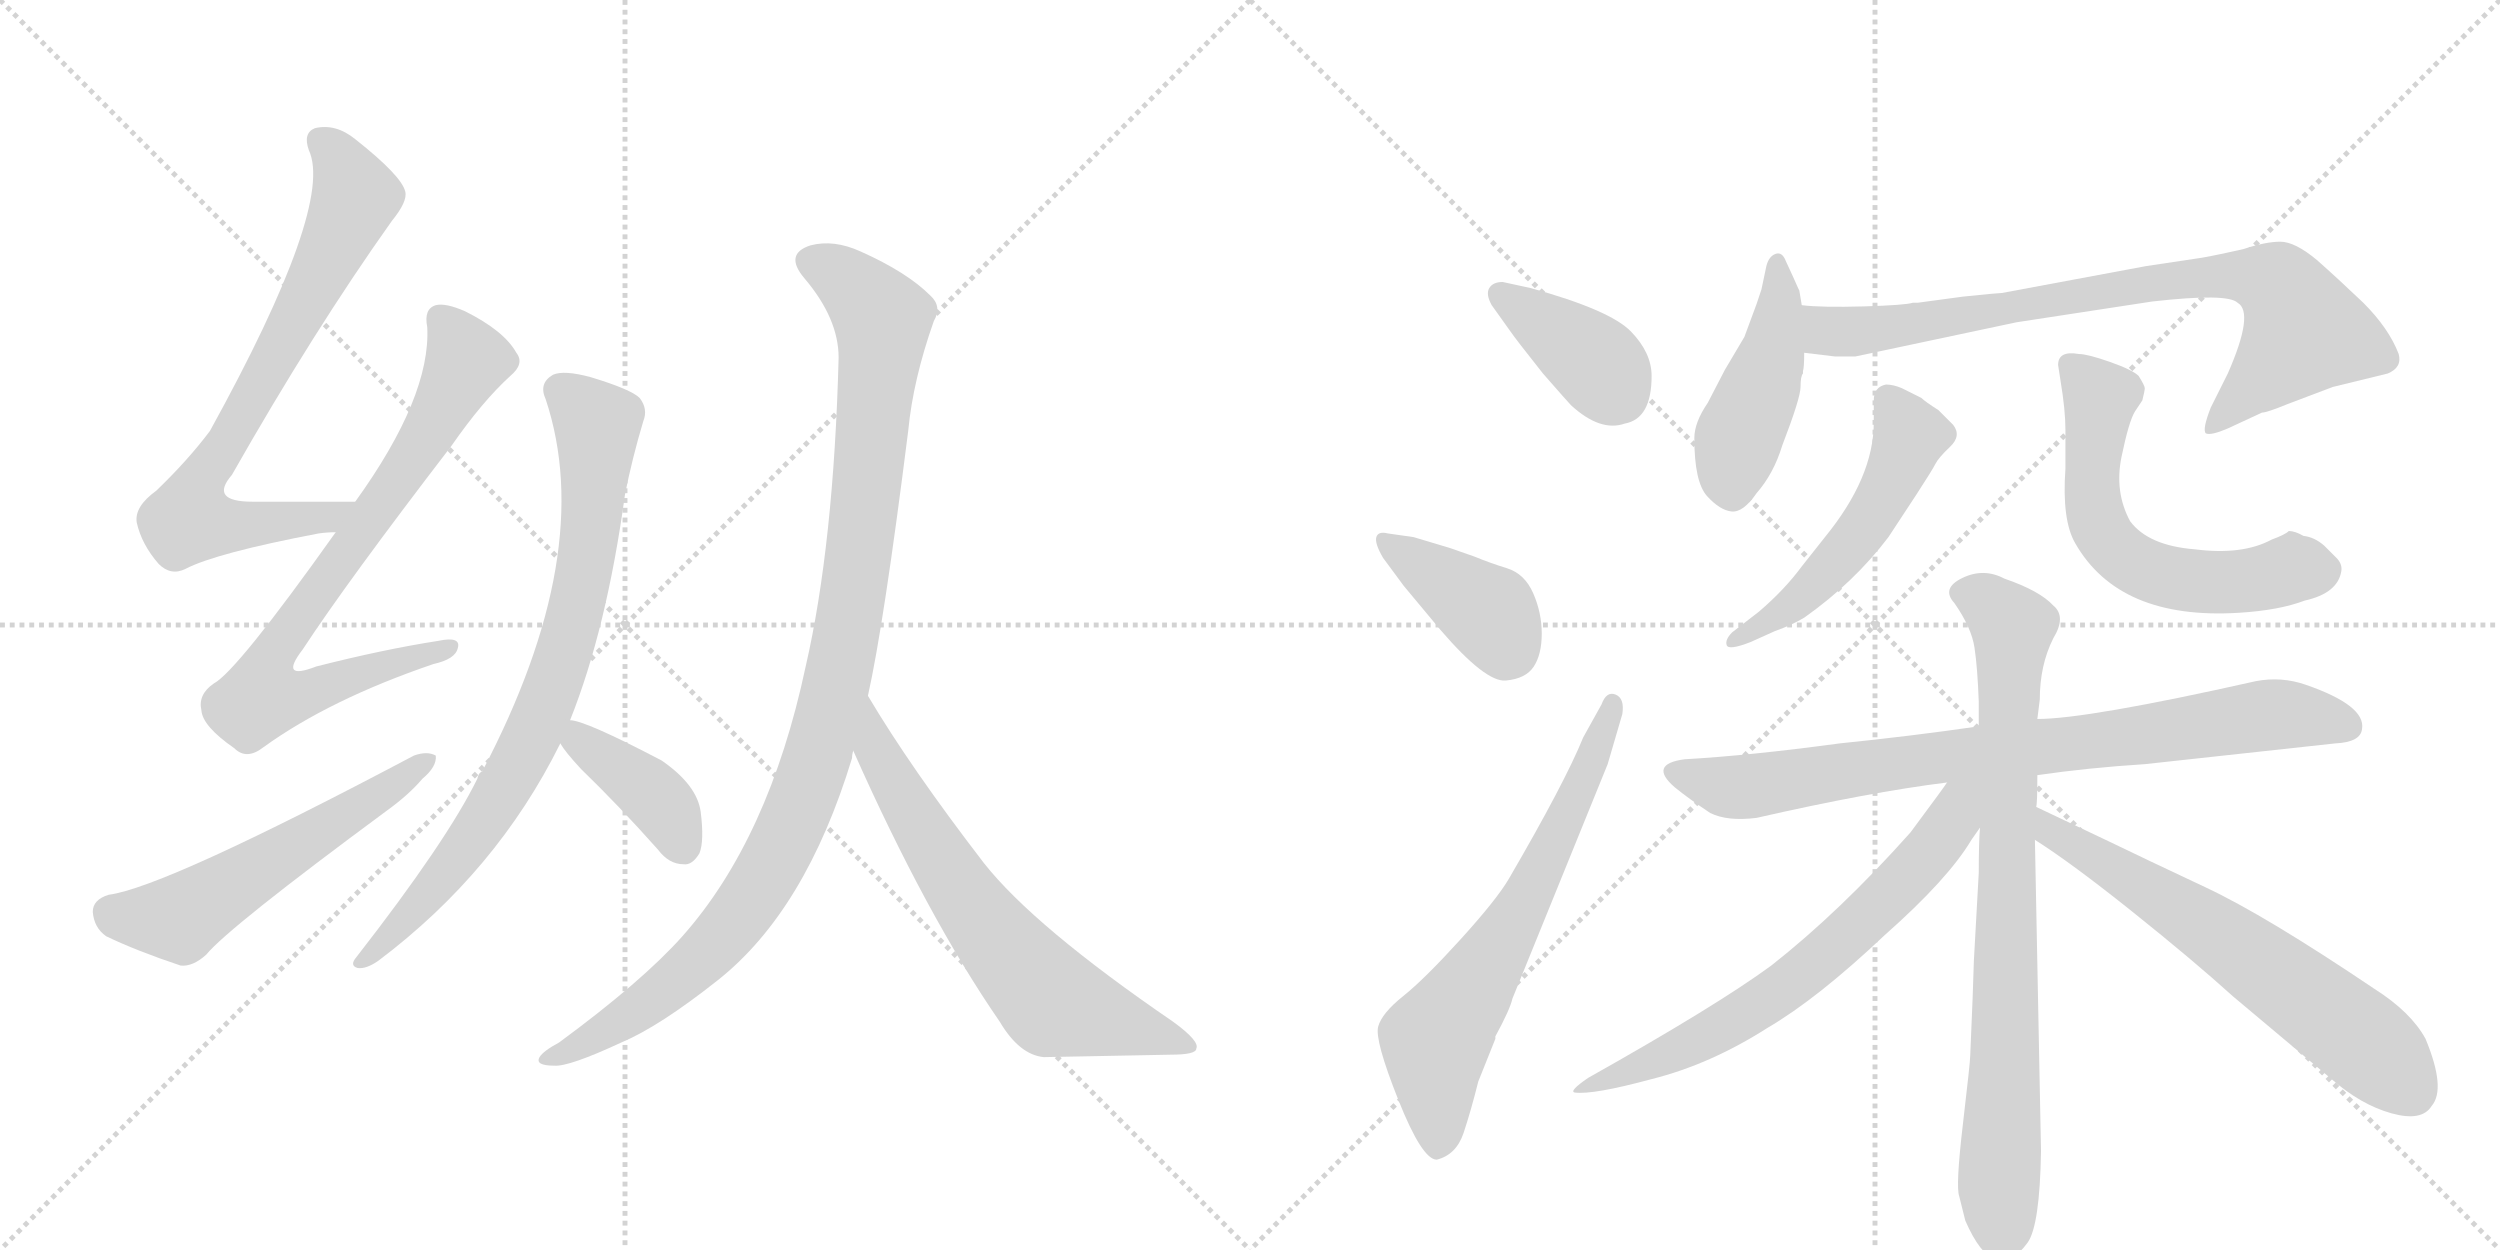 <svg version="1.1" viewBox="0 0 2048 1024" xmlns="http://www.w3.org/2000/svg">
  <g stroke="lightgray" stroke-dasharray="1,1" stroke-width="1" transform="scale(4, 4)">
    <line x1="0" y1="0" x2="256" y2="256"></line>
    <line x1="256" y1="0" x2="0" y2="256"></line>
    <line x1="128" y1="0" x2="128" y2="256"></line>
    <line x1="0" y1="128" x2="256" y2="128"></line>
    <line x1="256" y1="0" x2="512" y2="256"></line>
    <line x1="512" y1="0" x2="256" y2="256"></line>
    <line x1="384" y1="0" x2="384" y2="256"></line>
    <line x1="256" y1="128" x2="512" y2="128"></line>
  </g>
<g transform="scale(1, -1) translate(0, -850)">
   <style type="text/css">
    @keyframes keyframes0 {
      from {
       stroke: black;
       stroke-dashoffset: 738;
       stroke-width: 128;
       }
       71% {
       animation-timing-function: step-end;
       stroke: black;
       stroke-dashoffset: 0;
       stroke-width: 128;
       }
       to {
       stroke: black;
       stroke-width: 1024;
       }
       }
       #make-me-a-hanzi-animation-0 {
         animation: keyframes0 0.851s both;
         animation-delay: 0s;
         animation-timing-function: linear;
       }
    @keyframes keyframes1 {
      from {
       stroke: black;
       stroke-dashoffset: 780;
       stroke-width: 128;
       }
       72% {
       animation-timing-function: step-end;
       stroke: black;
       stroke-dashoffset: 0;
       stroke-width: 128;
       }
       to {
       stroke: black;
       stroke-width: 1024;
       }
       }
       #make-me-a-hanzi-animation-1 {
         animation: keyframes1 0.885s both;
         animation-delay: 0.851s;
         animation-timing-function: linear;
       }
    @keyframes keyframes2 {
      from {
       stroke: black;
       stroke-dashoffset: 554;
       stroke-width: 128;
       }
       64% {
       animation-timing-function: step-end;
       stroke: black;
       stroke-dashoffset: 0;
       stroke-width: 128;
       }
       to {
       stroke: black;
       stroke-width: 1024;
       }
       }
       #make-me-a-hanzi-animation-2 {
         animation: keyframes2 0.701s both;
         animation-delay: 1.735s;
         animation-timing-function: linear;
       }
    @keyframes keyframes3 {
      from {
       stroke: black;
       stroke-dashoffset: 793;
       stroke-width: 128;
       }
       72% {
       animation-timing-function: step-end;
       stroke: black;
       stroke-dashoffset: 0;
       stroke-width: 128;
       }
       to {
       stroke: black;
       stroke-width: 1024;
       }
       }
       #make-me-a-hanzi-animation-3 {
         animation: keyframes3 0.895s both;
         animation-delay: 2.436s;
         animation-timing-function: linear;
       }
    @keyframes keyframes4 {
      from {
       stroke: black;
       stroke-dashoffset: 390;
       stroke-width: 128;
       }
       56% {
       animation-timing-function: step-end;
       stroke: black;
       stroke-dashoffset: 0;
       stroke-width: 128;
       }
       to {
       stroke: black;
       stroke-width: 1024;
       }
       }
       #make-me-a-hanzi-animation-4 {
         animation: keyframes4 0.567s both;
         animation-delay: 3.332s;
         animation-timing-function: linear;
       }
    @keyframes keyframes5 {
      from {
       stroke: black;
       stroke-dashoffset: 1037;
       stroke-width: 128;
       }
       77% {
       animation-timing-function: step-end;
       stroke: black;
       stroke-dashoffset: 0;
       stroke-width: 128;
       }
       to {
       stroke: black;
       stroke-width: 1024;
       }
       }
       #make-me-a-hanzi-animation-5 {
         animation: keyframes5 1.094s both;
         animation-delay: 3.899s;
         animation-timing-function: linear;
       }
    @keyframes keyframes6 {
      from {
       stroke: black;
       stroke-dashoffset: 663;
       stroke-width: 128;
       }
       68% {
       animation-timing-function: step-end;
       stroke: black;
       stroke-dashoffset: 0;
       stroke-width: 128;
       }
       to {
       stroke: black;
       stroke-width: 1024;
       }
       }
       #make-me-a-hanzi-animation-6 {
         animation: keyframes6 0.79s both;
         animation-delay: 4.993s;
         animation-timing-function: linear;
       }
    @keyframes keyframes7 {
      from {
       stroke: black;
       stroke-dashoffset: 384;
       stroke-width: 128;
       }
       56% {
       animation-timing-function: step-end;
       stroke: black;
       stroke-dashoffset: 0;
       stroke-width: 128;
       }
       to {
       stroke: black;
       stroke-width: 1024;
       }
       }
       #make-me-a-hanzi-animation-7 {
         animation: keyframes7 0.562s both;
         animation-delay: 5.782s;
         animation-timing-function: linear;
       }
    @keyframes keyframes8 {
      from {
       stroke: black;
       stroke-dashoffset: 393;
       stroke-width: 128;
       }
       56% {
       animation-timing-function: step-end;
       stroke: black;
       stroke-dashoffset: 0;
       stroke-width: 128;
       }
       to {
       stroke: black;
       stroke-width: 1024;
       }
       }
       #make-me-a-hanzi-animation-8 {
         animation: keyframes8 0.57s both;
         animation-delay: 6.345s;
         animation-timing-function: linear;
       }
    @keyframes keyframes9 {
      from {
       stroke: black;
       stroke-dashoffset: 654;
       stroke-width: 128;
       }
       68% {
       animation-timing-function: step-end;
       stroke: black;
       stroke-dashoffset: 0;
       stroke-width: 128;
       }
       to {
       stroke: black;
       stroke-width: 1024;
       }
       }
       #make-me-a-hanzi-animation-9 {
         animation: keyframes9 0.782s both;
         animation-delay: 6.915s;
         animation-timing-function: linear;
       }
    @keyframes keyframes10 {
      from {
       stroke: black;
       stroke-dashoffset: 449;
       stroke-width: 128;
       }
       59% {
       animation-timing-function: step-end;
       stroke: black;
       stroke-dashoffset: 0;
       stroke-width: 128;
       }
       to {
       stroke: black;
       stroke-width: 1024;
       }
       }
       #make-me-a-hanzi-animation-10 {
         animation: keyframes10 0.615s both;
         animation-delay: 7.697s;
         animation-timing-function: linear;
       }
    @keyframes keyframes11 {
      from {
       stroke: black;
       stroke-dashoffset: 807;
       stroke-width: 128;
       }
       72% {
       animation-timing-function: step-end;
       stroke: black;
       stroke-dashoffset: 0;
       stroke-width: 128;
       }
       to {
       stroke: black;
       stroke-width: 1024;
       }
       }
       #make-me-a-hanzi-animation-11 {
         animation: keyframes11 0.907s both;
         animation-delay: 8.312s;
         animation-timing-function: linear;
       }
    @keyframes keyframes12 {
      from {
       stroke: black;
       stroke-dashoffset: 518;
       stroke-width: 128;
       }
       63% {
       animation-timing-function: step-end;
       stroke: black;
       stroke-dashoffset: 0;
       stroke-width: 128;
       }
       to {
       stroke: black;
       stroke-width: 1024;
       }
       }
       #make-me-a-hanzi-animation-12 {
         animation: keyframes12 0.672s both;
         animation-delay: 9.219s;
         animation-timing-function: linear;
       }
    @keyframes keyframes13 {
      from {
       stroke: black;
       stroke-dashoffset: 595;
       stroke-width: 128;
       }
       66% {
       animation-timing-function: step-end;
       stroke: black;
       stroke-dashoffset: 0;
       stroke-width: 128;
       }
       to {
       stroke: black;
       stroke-width: 1024;
       }
       }
       #make-me-a-hanzi-animation-13 {
         animation: keyframes13 0.734s both;
         animation-delay: 9.891s;
         animation-timing-function: linear;
       }
    @keyframes keyframes14 {
      from {
       stroke: black;
       stroke-dashoffset: 809;
       stroke-width: 128;
       }
       72% {
       animation-timing-function: step-end;
       stroke: black;
       stroke-dashoffset: 0;
       stroke-width: 128;
       }
       to {
       stroke: black;
       stroke-width: 1024;
       }
       }
       #make-me-a-hanzi-animation-14 {
         animation: keyframes14 0.908s both;
         animation-delay: 10.625s;
         animation-timing-function: linear;
       }
    @keyframes keyframes15 {
      from {
       stroke: black;
       stroke-dashoffset: 804;
       stroke-width: 128;
       }
       72% {
       animation-timing-function: step-end;
       stroke: black;
       stroke-dashoffset: 0;
       stroke-width: 128;
       }
       to {
       stroke: black;
       stroke-width: 1024;
       }
       }
       #make-me-a-hanzi-animation-15 {
         animation: keyframes15 0.904s both;
         animation-delay: 11.533s;
         animation-timing-function: linear;
       }
    @keyframes keyframes16 {
      from {
       stroke: black;
       stroke-dashoffset: 670;
       stroke-width: 128;
       }
       69% {
       animation-timing-function: step-end;
       stroke: black;
       stroke-dashoffset: 0;
       stroke-width: 128;
       }
       to {
       stroke: black;
       stroke-width: 1024;
       }
       }
       #make-me-a-hanzi-animation-16 {
         animation: keyframes16 0.795s both;
         animation-delay: 12.438s;
         animation-timing-function: linear;
       }
    @keyframes keyframes17 {
      from {
       stroke: black;
       stroke-dashoffset: 638;
       stroke-width: 128;
       }
       67% {
       animation-timing-function: step-end;
       stroke: black;
       stroke-dashoffset: 0;
       stroke-width: 128;
       }
       to {
       stroke: black;
       stroke-width: 1024;
       }
       }
       #make-me-a-hanzi-animation-17 {
         animation: keyframes17 0.769s both;
         animation-delay: 13.233s;
         animation-timing-function: linear;
       }
</style>
<path d="M 291 439 Q 245 439 207 439 Q 171 439 190 461 Q 257 579 321 669 Q 334 685 332 693 Q 329 706 291 736 Q 275 749 258 745 Q 248 741 253 727 Q 274 682 172 497 Q 154 473 128 448 Q 110 435 112 422 Q 116 404 130 388 Q 140 378 152 384 Q 177 397 261 413 Q 268 414 275 414 C 305 417 321 439 291 439 Z" fill="lightgray"></path> 
<path d="M 275 414 Q 194 300 175 290 Q 162 281 165 268 Q 166 255 192 237 Q 202 227 216 238 Q 270 277 355 306 Q 373 310 375 319 Q 378 329 359 325 Q 314 318 259 304 Q 228 292 248 318 Q 284 373 370 485 Q 395 521 418 542 Q 430 552 423 561 Q 413 579 381 595 Q 365 602 357 600 Q 347 597 350 582 Q 353 525 291 439 L 275 414 Z" fill="lightgray"></path> 
<path d="M 89 117 Q 76 113 76 103 Q 77 90 87 83 Q 112 71 148 59 Q 158 58 169 68 Q 187 90 317 186 Q 335 199 346 212 Q 358 222 357 231 Q 350 235 339 231 Q 135 123 89 117 Z" fill="lightgray"></path> 
<path d="M 467 260 Q 497 335 512 445 Q 518 475 527 505 Q 531 515 524 524 Q 517 531 484 541 Q 462 547 453 543 Q 441 536 447 523 Q 489 397 395 218 Q 392 217 391 212 Q 366 161 292 66 Q 286 59 293 57 Q 300 56 310 63 Q 407 136 459 241 L 467 260 Z" fill="lightgray"></path> 
<path d="M 459 241 Q 463 234 476 220 Q 507 190 539 154 Q 548 142 560 142 Q 567 141 573 151 Q 577 161 574 185 Q 571 207 542 227 Q 479 260 467 260 C 444 264 444 264 459 241 Z" fill="lightgray"></path> 
<path d="M 711 280 Q 724 338 744 497 Q 748 539 765 587 Q 772 599 762 608 Q 743 627 705 644 Q 683 654 664 649 Q 642 642 659 622 Q 687 589 687 557 Q 683 404 660 304 Q 630 163 559 83 Q 526 46 458 -4 Q 445 -11 442 -16 Q 438 -23 454 -23 Q 466 -24 509 -4 Q 540 9 588 47 Q 660 104 698 229 Q 698 232 699 235 L 711 280 Z" fill="lightgray"></path> 
<path d="M 699 235 Q 759 100 819 13 Q 835 -14 855 -16 Q 910 -15 959 -14 Q 980 -14 980 -9 Q 983 -3 961 13 Q 847 91 806 143 Q 746 221 711 280 C 695 306 687 262 699 235 Z" fill="lightgray"></path> 
<path d="M 1237 579 Q 1241 573 1264 544 Q 1285 520 1287 518 Q 1311 496 1331 503 Q 1353 507 1353 542 Q 1353 561 1336 578.5 Q 1319 596 1254 614 L 1231 619 Q 1223 619 1220 614 Q 1217 609 1222 600 L 1237 579 Z" fill="lightgray"></path> 
<path d="M 1158 410 L 1137 413 Q 1129 415 1127.5 410 Q 1126 405 1133 393 L 1150 370 L 1180 334 Q 1217 291 1233.5 292.5 Q 1250 294 1256.5 304 Q 1263 314 1263 331 Q 1263 348 1256 364 Q 1249 380 1234.5 384.5 Q 1220 389 1208 394 L 1188 401 L 1158 410 Z" fill="lightgray"></path> 
<path d="M 1297 246 Q 1282 209 1236 130 Q 1226 113 1196.5 80.5 Q 1167 48 1149.5 34 Q 1132 20 1129 9 Q 1126 -2 1145.5 -51 Q 1165 -100 1177 -100 Q 1193 -96 1199 -78 Q 1205 -60 1211 -36 L 1225 -1 L 1225 1 Q 1237 23 1239 32 L 1317 224 L 1329 265 Q 1331 278 1323.5 281 Q 1316 284 1312 273 L 1297 246 Z" fill="lightgray"></path> 
<path d="M 1439 446 Q 1453 462 1460 485 Q 1475 524 1475 533 Q 1475 542 1477 544 L 1477 546 Q 1478 549 1478 561 L 1476 600 L 1474 612 L 1473 614 L 1469 623 L 1463 636 Q 1460 644 1454.5 642 Q 1449 640 1447 632 L 1443 613 L 1439 601 L 1429 574 L 1413 547 L 1399 520 Q 1388 504 1388 491 Q 1388 455 1398.5 443.5 Q 1409 432 1418.5 431 Q 1428 430 1439 446 Z" fill="lightgray"></path> 
<path d="M 1478 561 L 1503 558 L 1520 558 L 1652 586 L 1763 603 Q 1825 610 1833 602 Q 1847 594 1825 544 L 1811 516 Q 1804 498 1807 495 Q 1811 493 1825 499 L 1853 512 Q 1857 512 1874 519 L 1911 533 L 1956 544 Q 1968 549 1965 560 Q 1957 581 1936 602 Q 1915 622 1898 637 Q 1880 652 1868 652 Q 1856 652 1838 646 Q 1807 639 1798 638 L 1758 632 L 1640 610 Q 1637 610 1608 607 L 1571 602 L 1567 602 Q 1561 600 1527 599 Q 1492 598 1476 600 C 1446 602 1448 565 1478 561 Z" fill="lightgray"></path> 
<path d="M 1535 522 L 1535 504 Q 1535 459 1495 410 L 1476 386 Q 1462 367 1441 349 L 1419 332 Q 1413 326 1414.5 321.5 Q 1416 317 1434 324 L 1454 333 Q 1468 338 1478 344 Q 1519 373 1547 410 L 1570 445 Q 1583 465 1585.5 470 Q 1588 475 1597.5 484 Q 1607 493 1600 502 L 1588 514 Q 1577 521 1574 524 L 1558 532 Q 1551 535 1545 535 Q 1535 533 1535 522 Z" fill="lightgray"></path> 
<path d="M 1686 551 L 1688 538 Q 1692 514 1692 498 L 1692 466 Q 1689 424 1700 405 Q 1736 342 1834 348 Q 1867 350 1888 358 Q 1915 364 1918 382 Q 1919 388 1914 393 L 1904 403 Q 1896 410 1887 411 Q 1880 415 1875 415 Q 1872 412 1861 408 Q 1837 395 1798 400 Q 1760 403 1745 423 Q 1732 447 1738 476 Q 1744 505 1749 513 L 1755 522 Q 1757 530 1757 532 Q 1757 534 1752 542 Q 1747 547 1728.5 553.5 Q 1710 560 1703 560 Q 1686 563 1686 551 Z" fill="lightgray"></path> 
<path d="M 1669 215 Q 1710 221 1757 224 L 1913 241 Q 1934 242 1935 253 Q 1938 272 1889 289 Q 1869 296 1848 292 Q 1710 261 1669 261 L 1621 255 Q 1566 247 1507 241 Q 1433 231 1380 228 Q 1350 224 1372 205 Q 1383 196 1401 184 Q 1415 177 1439 180 Q 1531 201 1595 209 L 1669 215 Z" fill="lightgray"></path> 
<path d="M 1614 -15 Q 1614 -20 1608 -71 Q 1602 -122 1605 -130 L 1610 -150 Q 1634 -205 1661 -168 Q 1671 -154 1672 -93 L 1667 162 L 1668 189 Q 1669 191 1669 215 L 1669 261 L 1671 277 Q 1671 305 1682 327 Q 1693 345 1682 354 Q 1671 366 1642 376 Q 1625 385 1607.5 376.5 Q 1590 368 1601 356 Q 1615 336 1617.5 319.5 Q 1620 303 1621 275 L 1621 255 L 1622 172 Q 1621 160 1621 135 L 1617 63 L 1616 33 L 1614 -15 Z" fill="lightgray"></path> 
<path d="M 1595 209 Q 1594 207 1565 168 Q 1507 103 1451 59 Q 1406 26 1301 -33 Q 1285 -44 1290 -45 Q 1305 -47 1353 -34 Q 1401 -22 1448 8 Q 1489 32 1544 84 Q 1596 130 1615 162 L 1622 172 C 1653 217 1617 239 1595 209 Z" fill="lightgray"></path> 
<path d="M 1667 162 Q 1697 143 1747 103 Q 1797 63 1829 34 L 1910 -34 Q 1934 -55 1959 -62 Q 1984 -69 1992 -56 Q 2004 -42 1987 -1 Q 1975 21 1945 40 Q 1856 100 1807 123 Q 1758 146 1727 161 L 1668 189 C 1641 202 1642 178 1667 162 Z" fill="lightgray"></path> 
      <clipPath id="make-me-a-hanzi-clip-0">
      <path d="M 291 439 Q 245 439 207 439 Q 171 439 190 461 Q 257 579 321 669 Q 334 685 332 693 Q 329 706 291 736 Q 275 749 258 745 Q 248 741 253 727 Q 274 682 172 497 Q 154 473 128 448 Q 110 435 112 422 Q 116 404 130 388 Q 140 378 152 384 Q 177 397 261 413 Q 268 414 275 414 C 305 417 321 439 291 439 Z" fill="lightgray"></path>
      </clipPath>
      <path clip-path="url(#make-me-a-hanzi-clip-0)" d="M 263 734 L 283 710 L 289 683 L 236 576 L 160 446 L 155 424 L 249 423 L 283 435 " fill="none" id="make-me-a-hanzi-animation-0" stroke-dasharray="610 1220" stroke-linecap="round"></path>

      <clipPath id="make-me-a-hanzi-clip-1">
      <path d="M 275 414 Q 194 300 175 290 Q 162 281 165 268 Q 166 255 192 237 Q 202 227 216 238 Q 270 277 355 306 Q 373 310 375 319 Q 378 329 359 325 Q 314 318 259 304 Q 228 292 248 318 Q 284 373 370 485 Q 395 521 418 542 Q 430 552 423 561 Q 413 579 381 595 Q 365 602 357 600 Q 347 597 350 582 Q 353 525 291 439 L 275 414 Z" fill="lightgray"></path>
      </clipPath>
      <path clip-path="url(#make-me-a-hanzi-clip-1)" d="M 362 588 L 383 555 L 348 489 L 220 308 L 214 278 L 263 286 L 366 319 " fill="none" id="make-me-a-hanzi-animation-1" stroke-dasharray="652 1304" stroke-linecap="round"></path>

      <clipPath id="make-me-a-hanzi-clip-2">
      <path d="M 89 117 Q 76 113 76 103 Q 77 90 87 83 Q 112 71 148 59 Q 158 58 169 68 Q 187 90 317 186 Q 335 199 346 212 Q 358 222 357 231 Q 350 235 339 231 Q 135 123 89 117 Z" fill="lightgray"></path>
      </clipPath>
      <path clip-path="url(#make-me-a-hanzi-clip-2)" d="M 91 102 L 151 100 L 352 227 " fill="none" id="make-me-a-hanzi-animation-2" stroke-dasharray="426 852" stroke-linecap="round"></path>

      <clipPath id="make-me-a-hanzi-clip-3">
      <path d="M 467 260 Q 497 335 512 445 Q 518 475 527 505 Q 531 515 524 524 Q 517 531 484 541 Q 462 547 453 543 Q 441 536 447 523 Q 489 397 395 218 Q 392 217 391 212 Q 366 161 292 66 Q 286 59 293 57 Q 300 56 310 63 Q 407 136 459 241 L 467 260 Z" fill="lightgray"></path>
      </clipPath>
      <path clip-path="url(#make-me-a-hanzi-clip-3)" d="M 459 530 L 489 502 L 482 404 L 462 313 L 435 245 L 406 193 L 363 132 L 296 62 " fill="none" id="make-me-a-hanzi-animation-3" stroke-dasharray="665 1330" stroke-linecap="round"></path>

      <clipPath id="make-me-a-hanzi-clip-4">
      <path d="M 459 241 Q 463 234 476 220 Q 507 190 539 154 Q 548 142 560 142 Q 567 141 573 151 Q 577 161 574 185 Q 571 207 542 227 Q 479 260 467 260 C 444 264 444 264 459 241 Z" fill="lightgray"></path>
      </clipPath>
      <path clip-path="url(#make-me-a-hanzi-clip-4)" d="M 469 254 L 475 243 L 540 194 L 558 158 " fill="none" id="make-me-a-hanzi-animation-4" stroke-dasharray="262 524" stroke-linecap="round"></path>

      <clipPath id="make-me-a-hanzi-clip-5">
      <path d="M 711 280 Q 724 338 744 497 Q 748 539 765 587 Q 772 599 762 608 Q 743 627 705 644 Q 683 654 664 649 Q 642 642 659 622 Q 687 589 687 557 Q 683 404 660 304 Q 630 163 559 83 Q 526 46 458 -4 Q 445 -11 442 -16 Q 438 -23 454 -23 Q 466 -24 509 -4 Q 540 9 588 47 Q 660 104 698 229 Q 698 232 699 235 L 711 280 Z" fill="lightgray"></path>
      </clipPath>
      <path clip-path="url(#make-me-a-hanzi-clip-5)" d="M 666 635 L 690 624 L 723 586 L 696 346 L 670 228 L 632 141 L 587 77 L 494 3 L 449 -18 " fill="none" id="make-me-a-hanzi-animation-5" stroke-dasharray="909 1818" stroke-linecap="round"></path>

      <clipPath id="make-me-a-hanzi-clip-6">
      <path d="M 699 235 Q 759 100 819 13 Q 835 -14 855 -16 Q 910 -15 959 -14 Q 980 -14 980 -9 Q 983 -3 961 13 Q 847 91 806 143 Q 746 221 711 280 C 695 306 687 262 699 235 Z" fill="lightgray"></path>
      </clipPath>
      <path clip-path="url(#make-me-a-hanzi-clip-6)" d="M 710 272 L 716 238 L 753 173 L 796 106 L 860 31 L 974 -6 " fill="none" id="make-me-a-hanzi-animation-6" stroke-dasharray="535 1070" stroke-linecap="round"></path>

      <clipPath id="make-me-a-hanzi-clip-7">
      <path d="M 1237 579 Q 1241 573 1264 544 Q 1285 520 1287 518 Q 1311 496 1331 503 Q 1353 507 1353 542 Q 1353 561 1336 578.5 Q 1319 596 1254 614 L 1231 619 Q 1223 619 1220 614 Q 1217 609 1222 600 L 1237 579 Z" fill="lightgray"></path>
      </clipPath>
      <path clip-path="url(#make-me-a-hanzi-clip-7)" d="M 1229 608 L 1305 555 L 1327 527 " fill="none" id="make-me-a-hanzi-animation-7" stroke-dasharray="256 512" stroke-linecap="round"></path>

      <clipPath id="make-me-a-hanzi-clip-8">
      <path d="M 1158 410 L 1137 413 Q 1129 415 1127.5 410 Q 1126 405 1133 393 L 1150 370 L 1180 334 Q 1217 291 1233.5 292.5 Q 1250 294 1256.5 304 Q 1263 314 1263 331 Q 1263 348 1256 364 Q 1249 380 1234.5 384.5 Q 1220 389 1208 394 L 1188 401 L 1158 410 Z" fill="lightgray"></path>
      </clipPath>
      <path clip-path="url(#make-me-a-hanzi-clip-8)" d="M 1134 407 L 1222 346 L 1234 319 " fill="none" id="make-me-a-hanzi-animation-8" stroke-dasharray="265 530" stroke-linecap="round"></path>

      <clipPath id="make-me-a-hanzi-clip-9">
      <path d="M 1297 246 Q 1282 209 1236 130 Q 1226 113 1196.5 80.5 Q 1167 48 1149.5 34 Q 1132 20 1129 9 Q 1126 -2 1145.5 -51 Q 1165 -100 1177 -100 Q 1193 -96 1199 -78 Q 1205 -60 1211 -36 L 1225 -1 L 1225 1 Q 1237 23 1239 32 L 1317 224 L 1329 265 Q 1331 278 1323.5 281 Q 1316 284 1312 273 L 1297 246 Z" fill="lightgray"></path>
      </clipPath>
      <path clip-path="url(#make-me-a-hanzi-clip-9)" d="M 1179 -88 L 1176 -3 L 1247 106 L 1296 207 L 1320 273 " fill="none" id="make-me-a-hanzi-animation-9" stroke-dasharray="526 1052" stroke-linecap="round"></path>

      <clipPath id="make-me-a-hanzi-clip-10">
      <path d="M 1439 446 Q 1453 462 1460 485 Q 1475 524 1475 533 Q 1475 542 1477 544 L 1477 546 Q 1478 549 1478 561 L 1476 600 L 1474 612 L 1473 614 L 1469 623 L 1463 636 Q 1460 644 1454.5 642 Q 1449 640 1447 632 L 1443 613 L 1439 601 L 1429 574 L 1413 547 L 1399 520 Q 1388 504 1388 491 Q 1388 455 1398.5 443.5 Q 1409 432 1418.5 431 Q 1428 430 1439 446 Z" fill="lightgray"></path>
      </clipPath>
      <path clip-path="url(#make-me-a-hanzi-clip-10)" d="M 1455 634 L 1453 566 L 1424 490 L 1419 447 " fill="none" id="make-me-a-hanzi-animation-10" stroke-dasharray="321 642" stroke-linecap="round"></path>

      <clipPath id="make-me-a-hanzi-clip-11">
      <path d="M 1478 561 L 1503 558 L 1520 558 L 1652 586 L 1763 603 Q 1825 610 1833 602 Q 1847 594 1825 544 L 1811 516 Q 1804 498 1807 495 Q 1811 493 1825 499 L 1853 512 Q 1857 512 1874 519 L 1911 533 L 1956 544 Q 1968 549 1965 560 Q 1957 581 1936 602 Q 1915 622 1898 637 Q 1880 652 1868 652 Q 1856 652 1838 646 Q 1807 639 1798 638 L 1758 632 L 1640 610 Q 1637 610 1608 607 L 1571 602 L 1567 602 Q 1561 600 1527 599 Q 1492 598 1476 600 C 1446 602 1448 565 1478 561 Z" fill="lightgray"></path>
      </clipPath>
      <path clip-path="url(#make-me-a-hanzi-clip-11)" d="M 1480 594 L 1499 578 L 1523 578 L 1767 619 L 1833 625 L 1866 617 L 1887 577 L 1810 499 " fill="none" id="make-me-a-hanzi-animation-11" stroke-dasharray="679 1358" stroke-linecap="round"></path>

      <clipPath id="make-me-a-hanzi-clip-12">
      <path d="M 1535 522 L 1535 504 Q 1535 459 1495 410 L 1476 386 Q 1462 367 1441 349 L 1419 332 Q 1413 326 1414.5 321.5 Q 1416 317 1434 324 L 1454 333 Q 1468 338 1478 344 Q 1519 373 1547 410 L 1570 445 Q 1583 465 1585.5 470 Q 1588 475 1597.5 484 Q 1607 493 1600 502 L 1588 514 Q 1577 521 1574 524 L 1558 532 Q 1551 535 1545 535 Q 1535 533 1535 522 Z" fill="lightgray"></path>
      </clipPath>
      <path clip-path="url(#make-me-a-hanzi-clip-12)" d="M 1547 523 L 1564 490 L 1534 427 L 1476 361 L 1419 326 " fill="none" id="make-me-a-hanzi-animation-12" stroke-dasharray="390 780" stroke-linecap="round"></path>

      <clipPath id="make-me-a-hanzi-clip-13">
      <path d="M 1686 551 L 1688 538 Q 1692 514 1692 498 L 1692 466 Q 1689 424 1700 405 Q 1736 342 1834 348 Q 1867 350 1888 358 Q 1915 364 1918 382 Q 1919 388 1914 393 L 1904 403 Q 1896 410 1887 411 Q 1880 415 1875 415 Q 1872 412 1861 408 Q 1837 395 1798 400 Q 1760 403 1745 423 Q 1732 447 1738 476 Q 1744 505 1749 513 L 1755 522 Q 1757 530 1757 532 Q 1757 534 1752 542 Q 1747 547 1728.5 553.5 Q 1710 560 1703 560 Q 1686 563 1686 551 Z" fill="lightgray"></path>
      </clipPath>
      <path clip-path="url(#make-me-a-hanzi-clip-13)" d="M 1697 550 L 1721 524 L 1715 482 L 1717 428 L 1738 396 L 1756 384 L 1792 374 L 1902 383 " fill="none" id="make-me-a-hanzi-animation-13" stroke-dasharray="467 934" stroke-linecap="round"></path>

      <clipPath id="make-me-a-hanzi-clip-14">
      <path d="M 1669 215 Q 1710 221 1757 224 L 1913 241 Q 1934 242 1935 253 Q 1938 272 1889 289 Q 1869 296 1848 292 Q 1710 261 1669 261 L 1621 255 Q 1566 247 1507 241 Q 1433 231 1380 228 Q 1350 224 1372 205 Q 1383 196 1401 184 Q 1415 177 1439 180 Q 1531 201 1595 209 L 1669 215 Z" fill="lightgray"></path>
      </clipPath>
      <path clip-path="url(#make-me-a-hanzi-clip-14)" d="M 1375 217 L 1430 205 L 1867 265 L 1922 256 " fill="none" id="make-me-a-hanzi-animation-14" stroke-dasharray="681 1362" stroke-linecap="round"></path>

      <clipPath id="make-me-a-hanzi-clip-15">
      <path d="M 1614 -15 Q 1614 -20 1608 -71 Q 1602 -122 1605 -130 L 1610 -150 Q 1634 -205 1661 -168 Q 1671 -154 1672 -93 L 1667 162 L 1668 189 Q 1669 191 1669 215 L 1669 261 L 1671 277 Q 1671 305 1682 327 Q 1693 345 1682 354 Q 1671 366 1642 376 Q 1625 385 1607.5 376.5 Q 1590 368 1601 356 Q 1615 336 1617.5 319.5 Q 1620 303 1621 275 L 1621 255 L 1622 172 Q 1621 160 1621 135 L 1617 63 L 1616 33 L 1614 -15 Z" fill="lightgray"></path>
      </clipPath>
      <path clip-path="url(#make-me-a-hanzi-clip-15)" d="M 1609 365 L 1629 356 L 1648 334 L 1639 -163 " fill="none" id="make-me-a-hanzi-animation-15" stroke-dasharray="676 1352" stroke-linecap="round"></path>

      <clipPath id="make-me-a-hanzi-clip-16">
      <path d="M 1595 209 Q 1594 207 1565 168 Q 1507 103 1451 59 Q 1406 26 1301 -33 Q 1285 -44 1290 -45 Q 1305 -47 1353 -34 Q 1401 -22 1448 8 Q 1489 32 1544 84 Q 1596 130 1615 162 L 1622 172 C 1653 217 1617 239 1595 209 Z" fill="lightgray"></path>
      </clipPath>
      <path clip-path="url(#make-me-a-hanzi-clip-16)" d="M 1615 205 L 1572 141 L 1474 50 L 1406 5 L 1295 -44 " fill="none" id="make-me-a-hanzi-animation-16" stroke-dasharray="542 1084" stroke-linecap="round"></path>

      <clipPath id="make-me-a-hanzi-clip-17">
      <path d="M 1667 162 Q 1697 143 1747 103 Q 1797 63 1829 34 L 1910 -34 Q 1934 -55 1959 -62 Q 1984 -69 1992 -56 Q 2004 -42 1987 -1 Q 1975 21 1945 40 Q 1856 100 1807 123 Q 1758 146 1727 161 L 1668 189 C 1641 202 1642 178 1667 162 Z" fill="lightgray"></path>
      </clipPath>
      <path clip-path="url(#make-me-a-hanzi-clip-17)" d="M 1672 182 L 1680 169 L 1788 104 L 1887 35 L 1946 -11 L 1976 -45 " fill="none" id="make-me-a-hanzi-animation-17" stroke-dasharray="510 1020" stroke-linecap="round"></path>

</g>
</svg>
